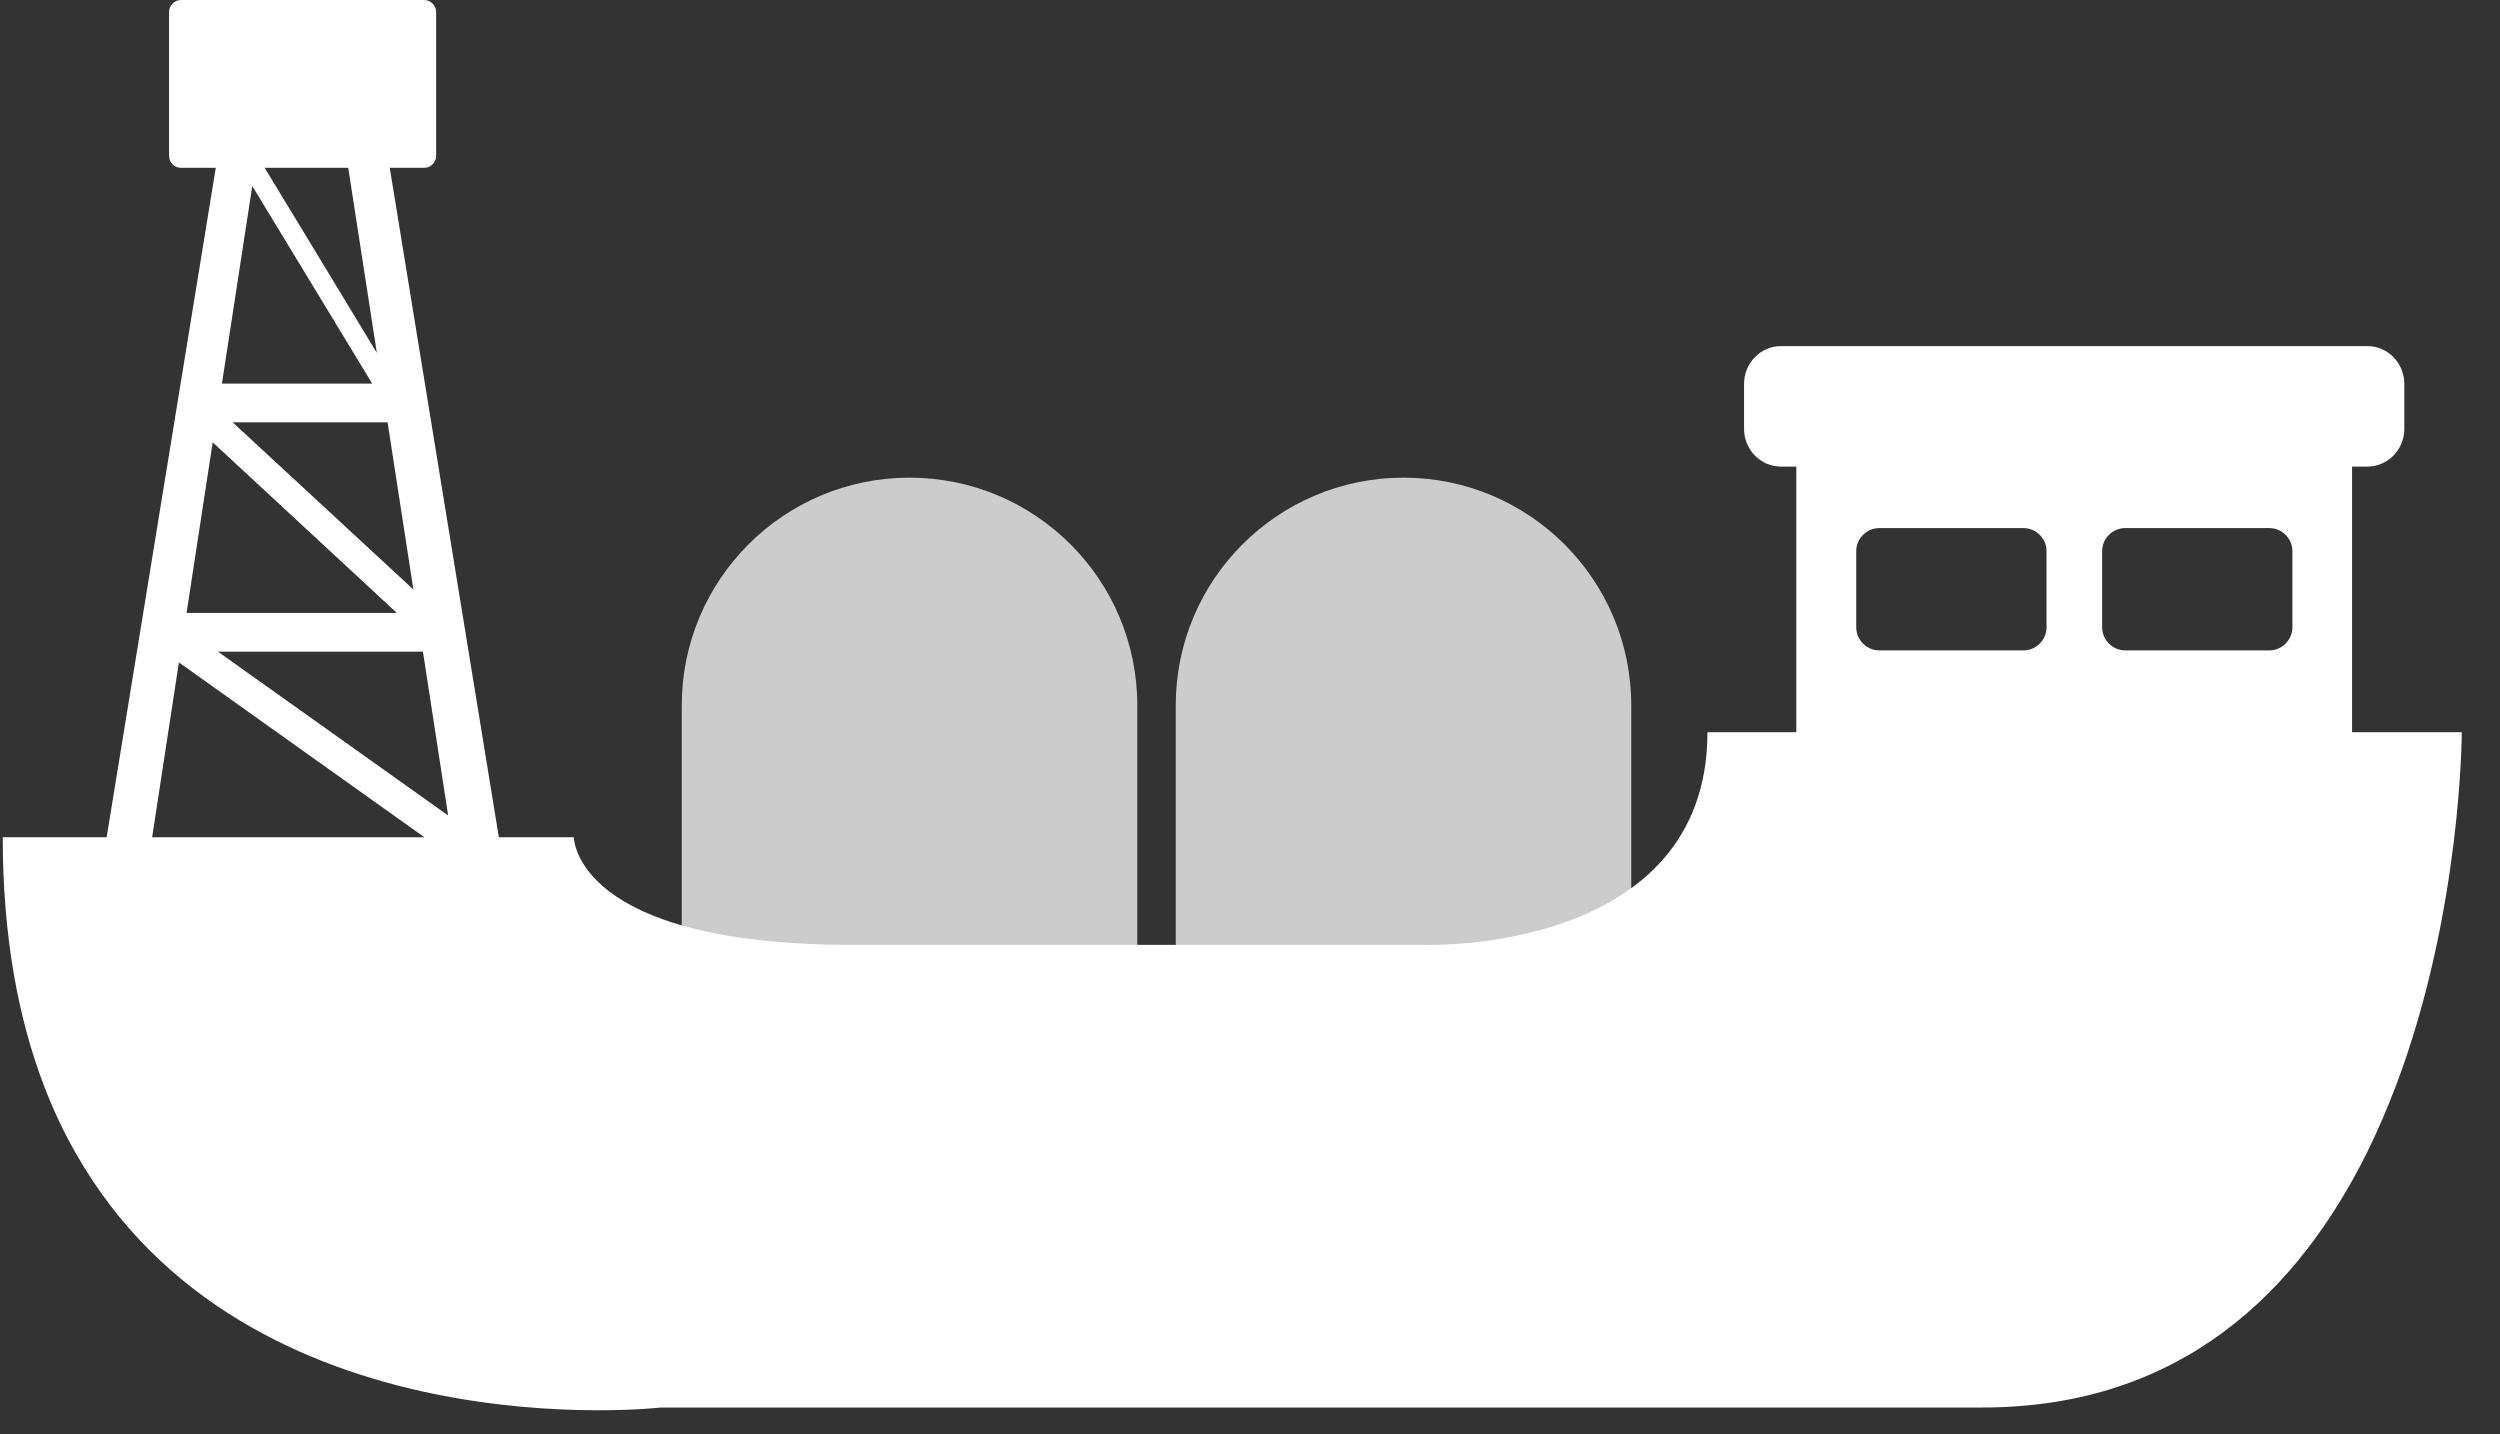 <svg width="61" height="35" viewBox="0 0 61 35" fill="none" xmlns="http://www.w3.org/2000/svg">
<rect x="0" y="0" width="61" height="35" fill="#333333" stroke="none"/>
<path d="M27.75 17.213C27.75 14.143 25.262 11.655 22.192 11.655C19.123 11.655 16.635 14.143 16.635 17.213V24.555C16.635 27.625 19.123 30.113 22.192 30.113C25.262 30.113 27.75 27.625 27.75 24.555V17.213Z" fill="#CCCCCC"/>
<path d="M39.803 17.213C39.803 14.143 37.314 11.655 34.245 11.655C31.176 11.655 28.688 14.143 28.688 17.213V24.555C28.688 27.625 31.176 30.113 34.245 30.113C37.314 30.113 39.803 27.625 39.803 24.555V17.213Z" fill="#CCCCCC"/>
<path d="M57.39 17.865V11.385H57.765C58.26 11.385 58.665 10.973 58.665 10.463V9.367C58.665 8.857 58.26 8.445 57.765 8.445H43.455C42.96 8.445 42.555 8.857 42.555 9.367V10.463C42.555 10.973 42.96 11.385 43.455 11.385H43.83V17.865H41.662C41.662 23.25 34.845 23.055 34.845 23.055H20.812C14.002 23.055 14.002 20.43 14.002 20.43H12.172L9.51 4.095H10.35C10.507 4.095 10.642 3.967 10.642 3.803V0.292C10.642 0.135 10.507 0 10.35 0H4.417C4.252 0 4.125 0.135 4.125 0.292V3.803C4.125 3.967 4.252 4.095 4.417 4.095H5.265L2.602 20.43H0.067C0.067 22.837 0.442 24.84 1.072 26.49C1.297 27.075 1.552 27.622 1.837 28.117C6.015 35.513 16.132 34.343 16.132 34.343H48.367C53.257 34.343 56.092 31.47 57.757 28.117C58.02 27.585 58.252 27.038 58.462 26.49C60.067 22.245 60.067 17.865 60.067 17.865H57.39ZM10.087 14.385L7.387 11.887L5.677 10.305H9.457L10.087 14.385ZM7.387 4.095H8.497L9.195 8.61L7.387 5.625L6.457 4.095H7.387ZM6.15 4.53L9.082 9.36H5.415L6.157 4.53H6.15ZM5.19 10.793L9.682 14.955H4.552L5.19 10.793ZM3.712 20.43L4.365 16.163L7.387 18.315L10.357 20.43H3.712ZM5.317 15.9H10.32L10.935 19.898L5.317 15.9ZM49.935 15.307C49.935 15.615 49.68 15.87 49.372 15.87H45.855C45.547 15.87 45.292 15.615 45.292 15.307V13.447C45.292 13.14 45.547 12.885 45.855 12.885H49.372C49.68 12.885 49.935 13.14 49.935 13.447V15.307ZM55.935 15.307C55.935 15.615 55.68 15.87 55.372 15.87H51.855C51.547 15.87 51.292 15.615 51.292 15.307V13.447C51.292 13.14 51.547 12.885 51.855 12.885H55.372C55.68 12.885 55.935 13.14 55.935 13.447V15.307Z" fill="white"/>
</svg>
